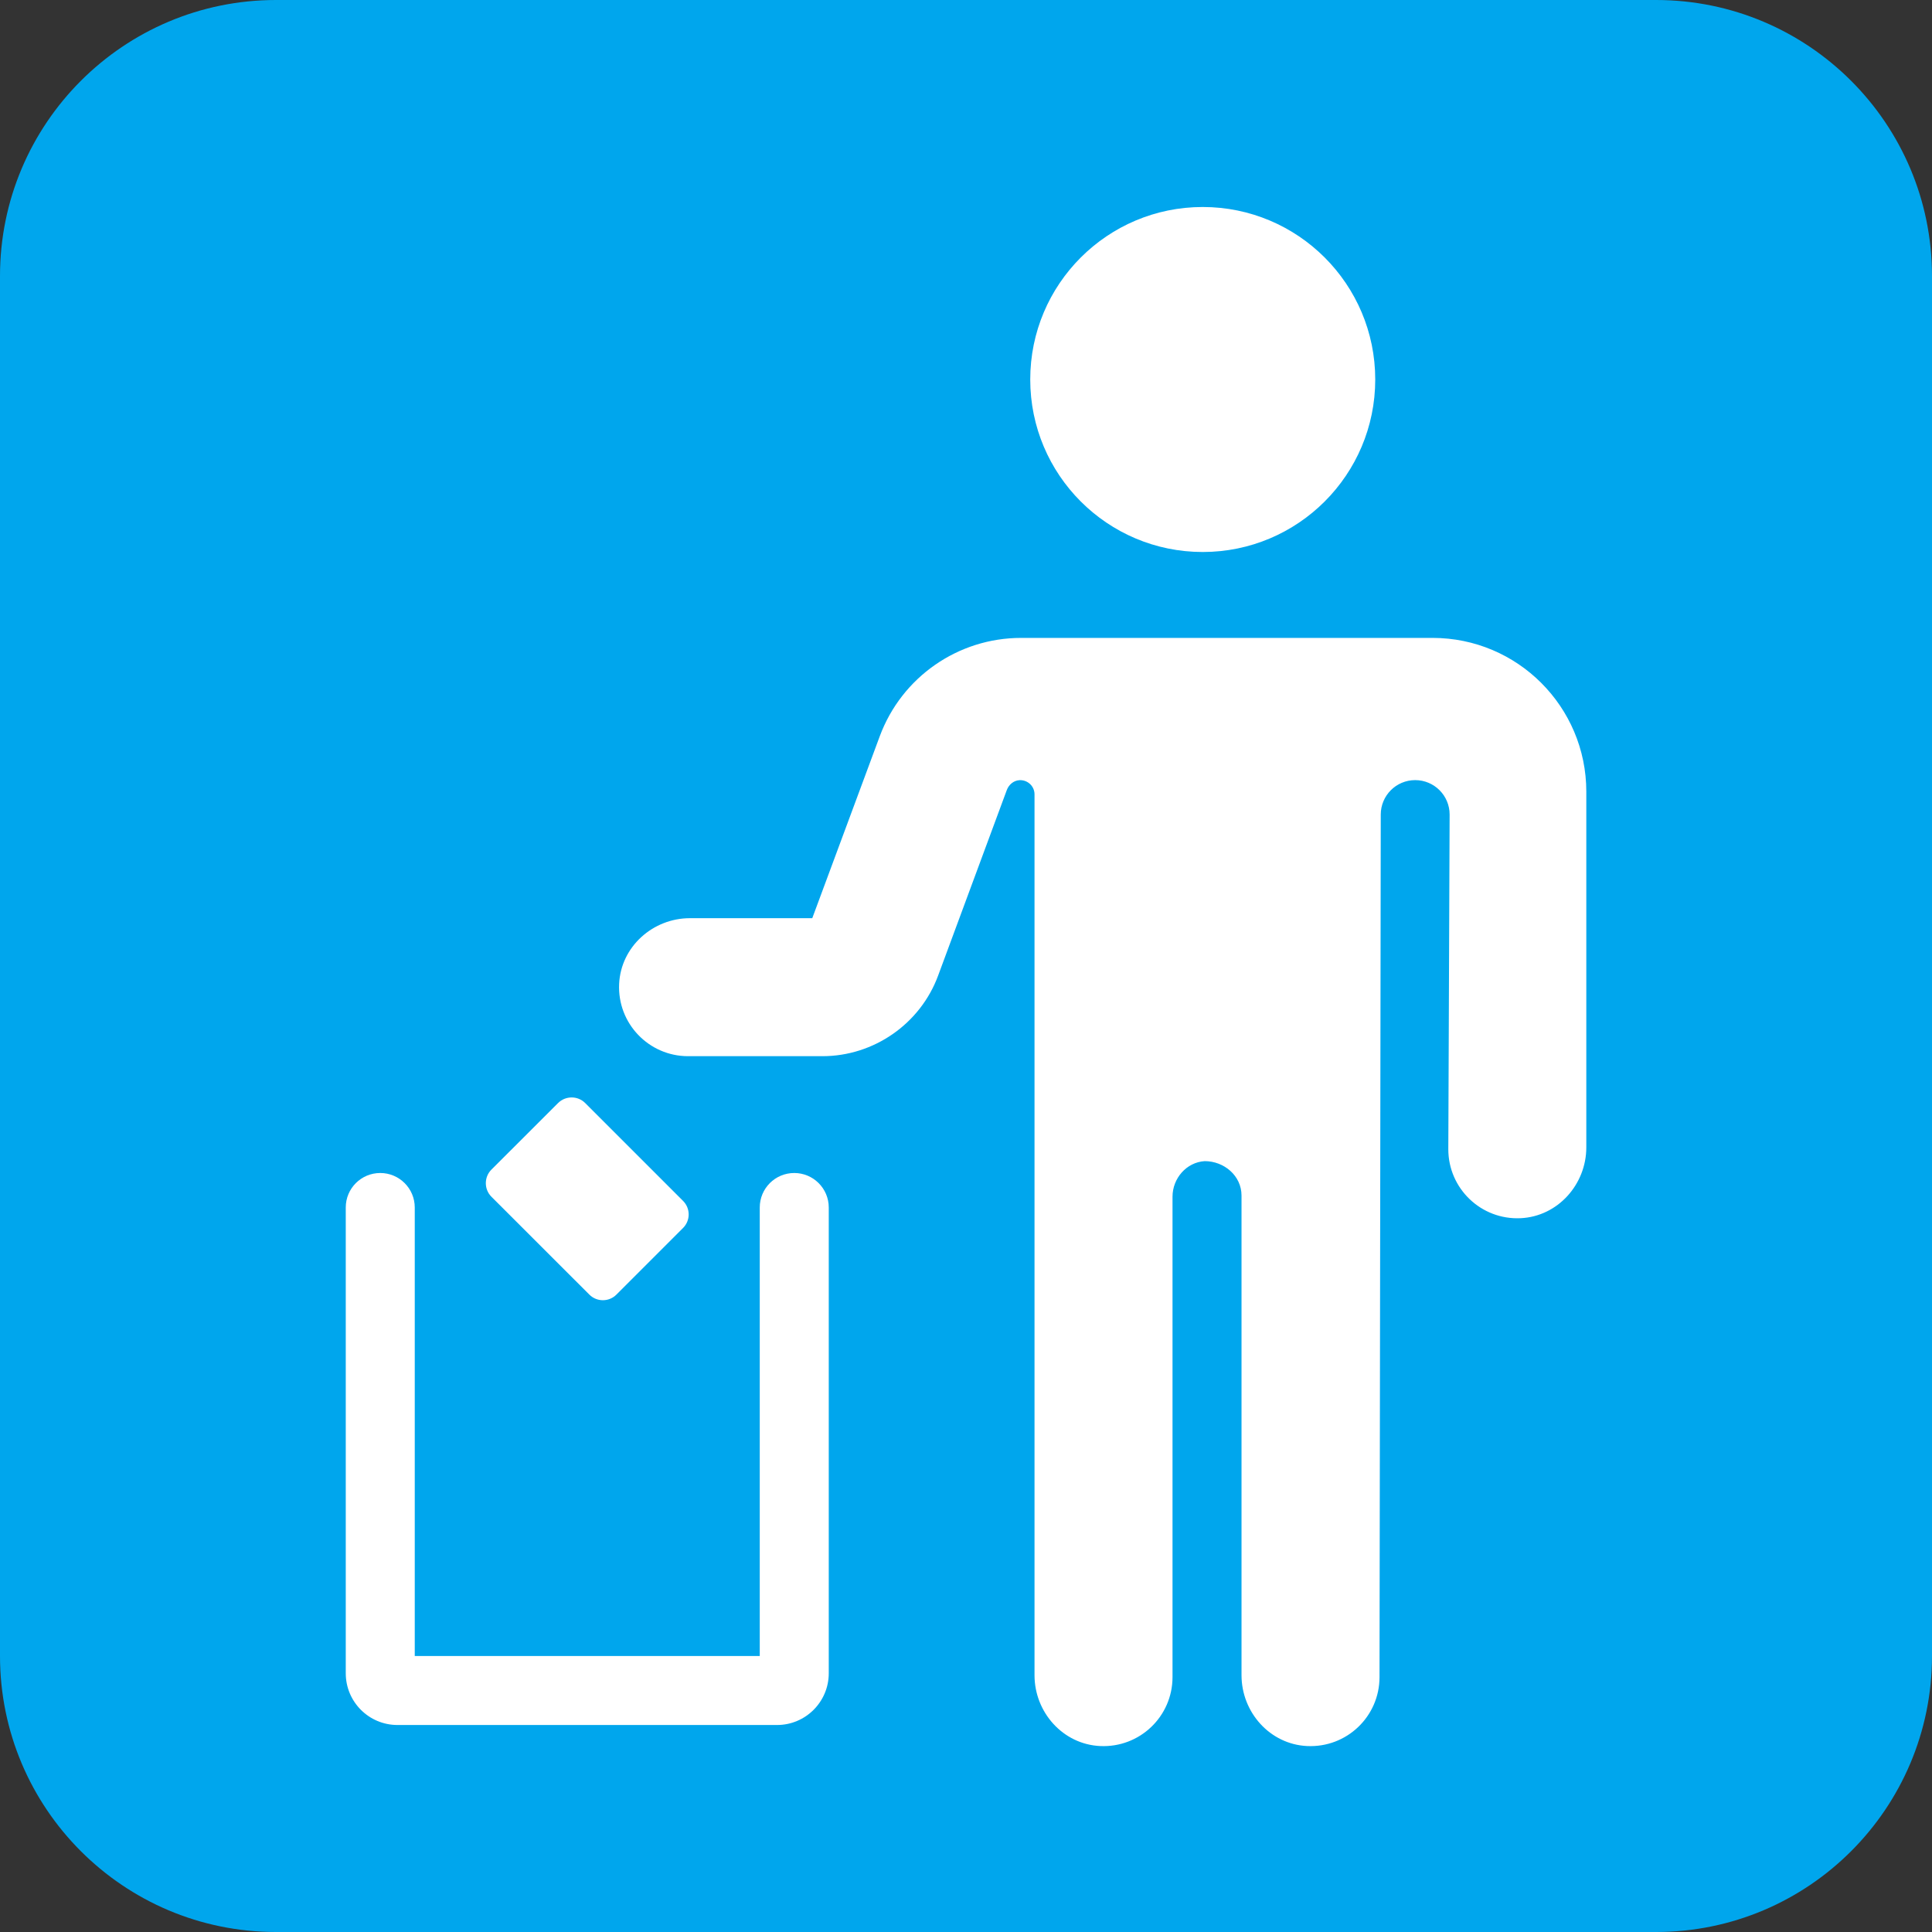 <svg viewBox="2 2 28 28" xmlns="http://www.w3.org/2000/svg">
<rect x="2" y="2" width="28" height="28" fill="#333333" stroke="none"/>
<path d="M2 6C2 3.791 3.791 2 6 2H26C28.209 2 30 3.791 30 6V26C30 28.209 28.209 30 26 30H6C3.791 30 2 28.209 2 26V6Z" fill="#00A6ED"/>
<path d="M19.431 10C20.811 10 21.931 8.881 21.931 7.5C21.931 6.119 20.811 5 19.431 5C18.05 5 16.931 6.119 16.931 7.5C16.931 8.881 18.05 10 19.431 10Z" fill="white"/>
<path d="M22.762 11.245H16.798C15.885 11.245 15.069 11.813 14.751 12.668L13.772 15.307H12C11.461 15.307 10.998 15.721 10.973 16.259C10.946 16.833 11.404 17.307 11.972 17.307H13.919C14.664 17.307 15.338 16.838 15.596 16.139L16.591 13.451C16.62 13.372 16.69 13.312 16.774 13.307C16.893 13.3 16.993 13.394 16.993 13.512V26.278C16.993 26.817 17.406 27.28 17.944 27.305C18.519 27.332 18.993 26.875 18.993 26.306V19.344C18.993 19.078 19.194 18.845 19.459 18.828C19.741 18.828 19.993 19.04 19.993 19.327V26.278C19.993 26.817 20.406 27.28 20.944 27.305C21.519 27.332 21.993 26.875 21.993 26.306L22.011 13.805C22.011 13.53 22.234 13.306 22.51 13.306C22.786 13.306 23.009 13.53 23.009 13.805L22.99 18.656C22.99 19.224 23.464 19.682 24.038 19.655C24.576 19.63 24.99 19.166 24.99 18.628V13.472C24.989 12.242 23.992 11.245 22.762 11.245Z" fill="white"/>
<path d="M10.088 17.986L9.122 18.951C9.014 19.059 9.014 19.236 9.122 19.344L10.541 20.762C10.649 20.871 10.826 20.871 10.934 20.762L11.899 19.797C12.008 19.689 12.008 19.512 11.899 19.404L10.481 17.986C10.373 17.878 10.197 17.878 10.088 17.986Z" fill="white"/>
<path d="M13.011 19.5V26H8.011V19.5C8.011 19.224 7.787 19 7.511 19C7.234 19 7.011 19.224 7.011 19.5V26.25C7.011 26.664 7.346 27 7.761 27H13.261C13.675 27 14.011 26.664 14.011 26.25V19.5C14.011 19.224 13.787 19 13.511 19C13.234 19 13.011 19.224 13.011 19.5Z" fill="white"/>
</svg>
